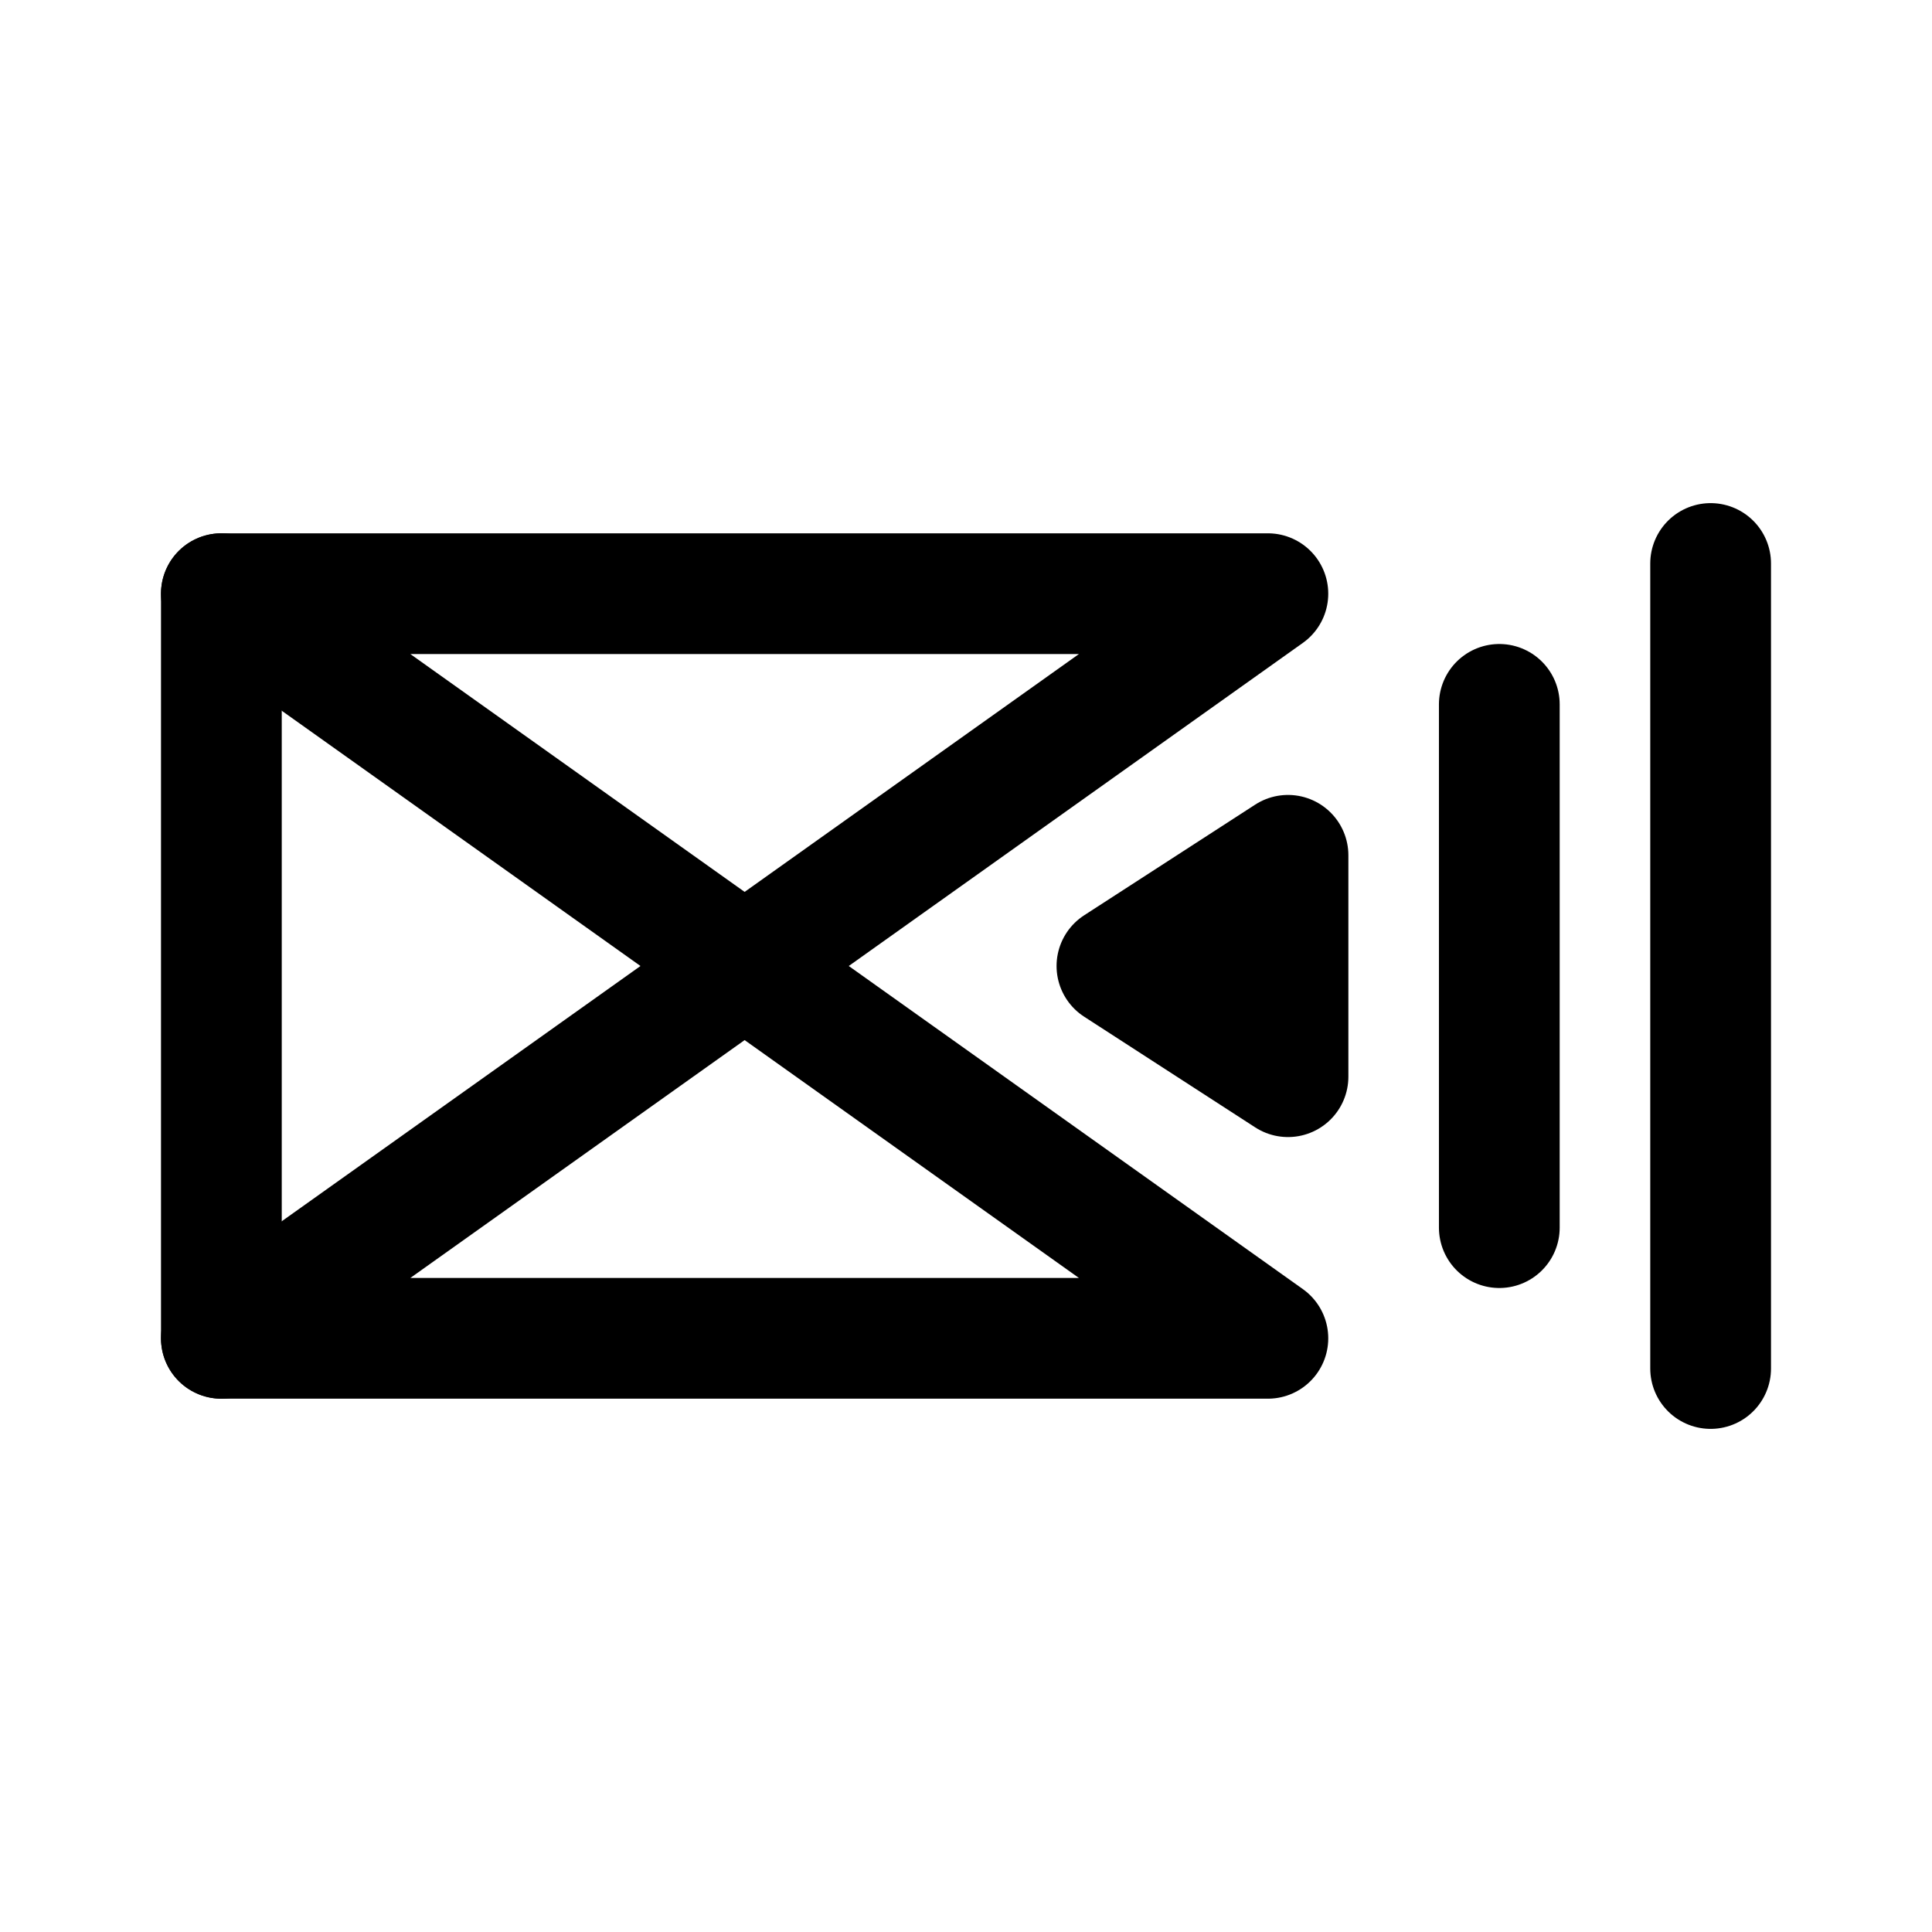 <svg xmlns="http://www.w3.org/2000/svg" width="192" height="192" fill="none" viewBox="0 0 192 192" stroke="#000" stroke-linejoin="round" stroke-width="12"><path d="m74 96 52-37H22l52 37Zm0 0 52 37H22l52-37Zm37 0 17-11v22l-17-11Z"/><path stroke-linecap="round" d="M170 56v80M22 59v74m127-63v52"/></svg>